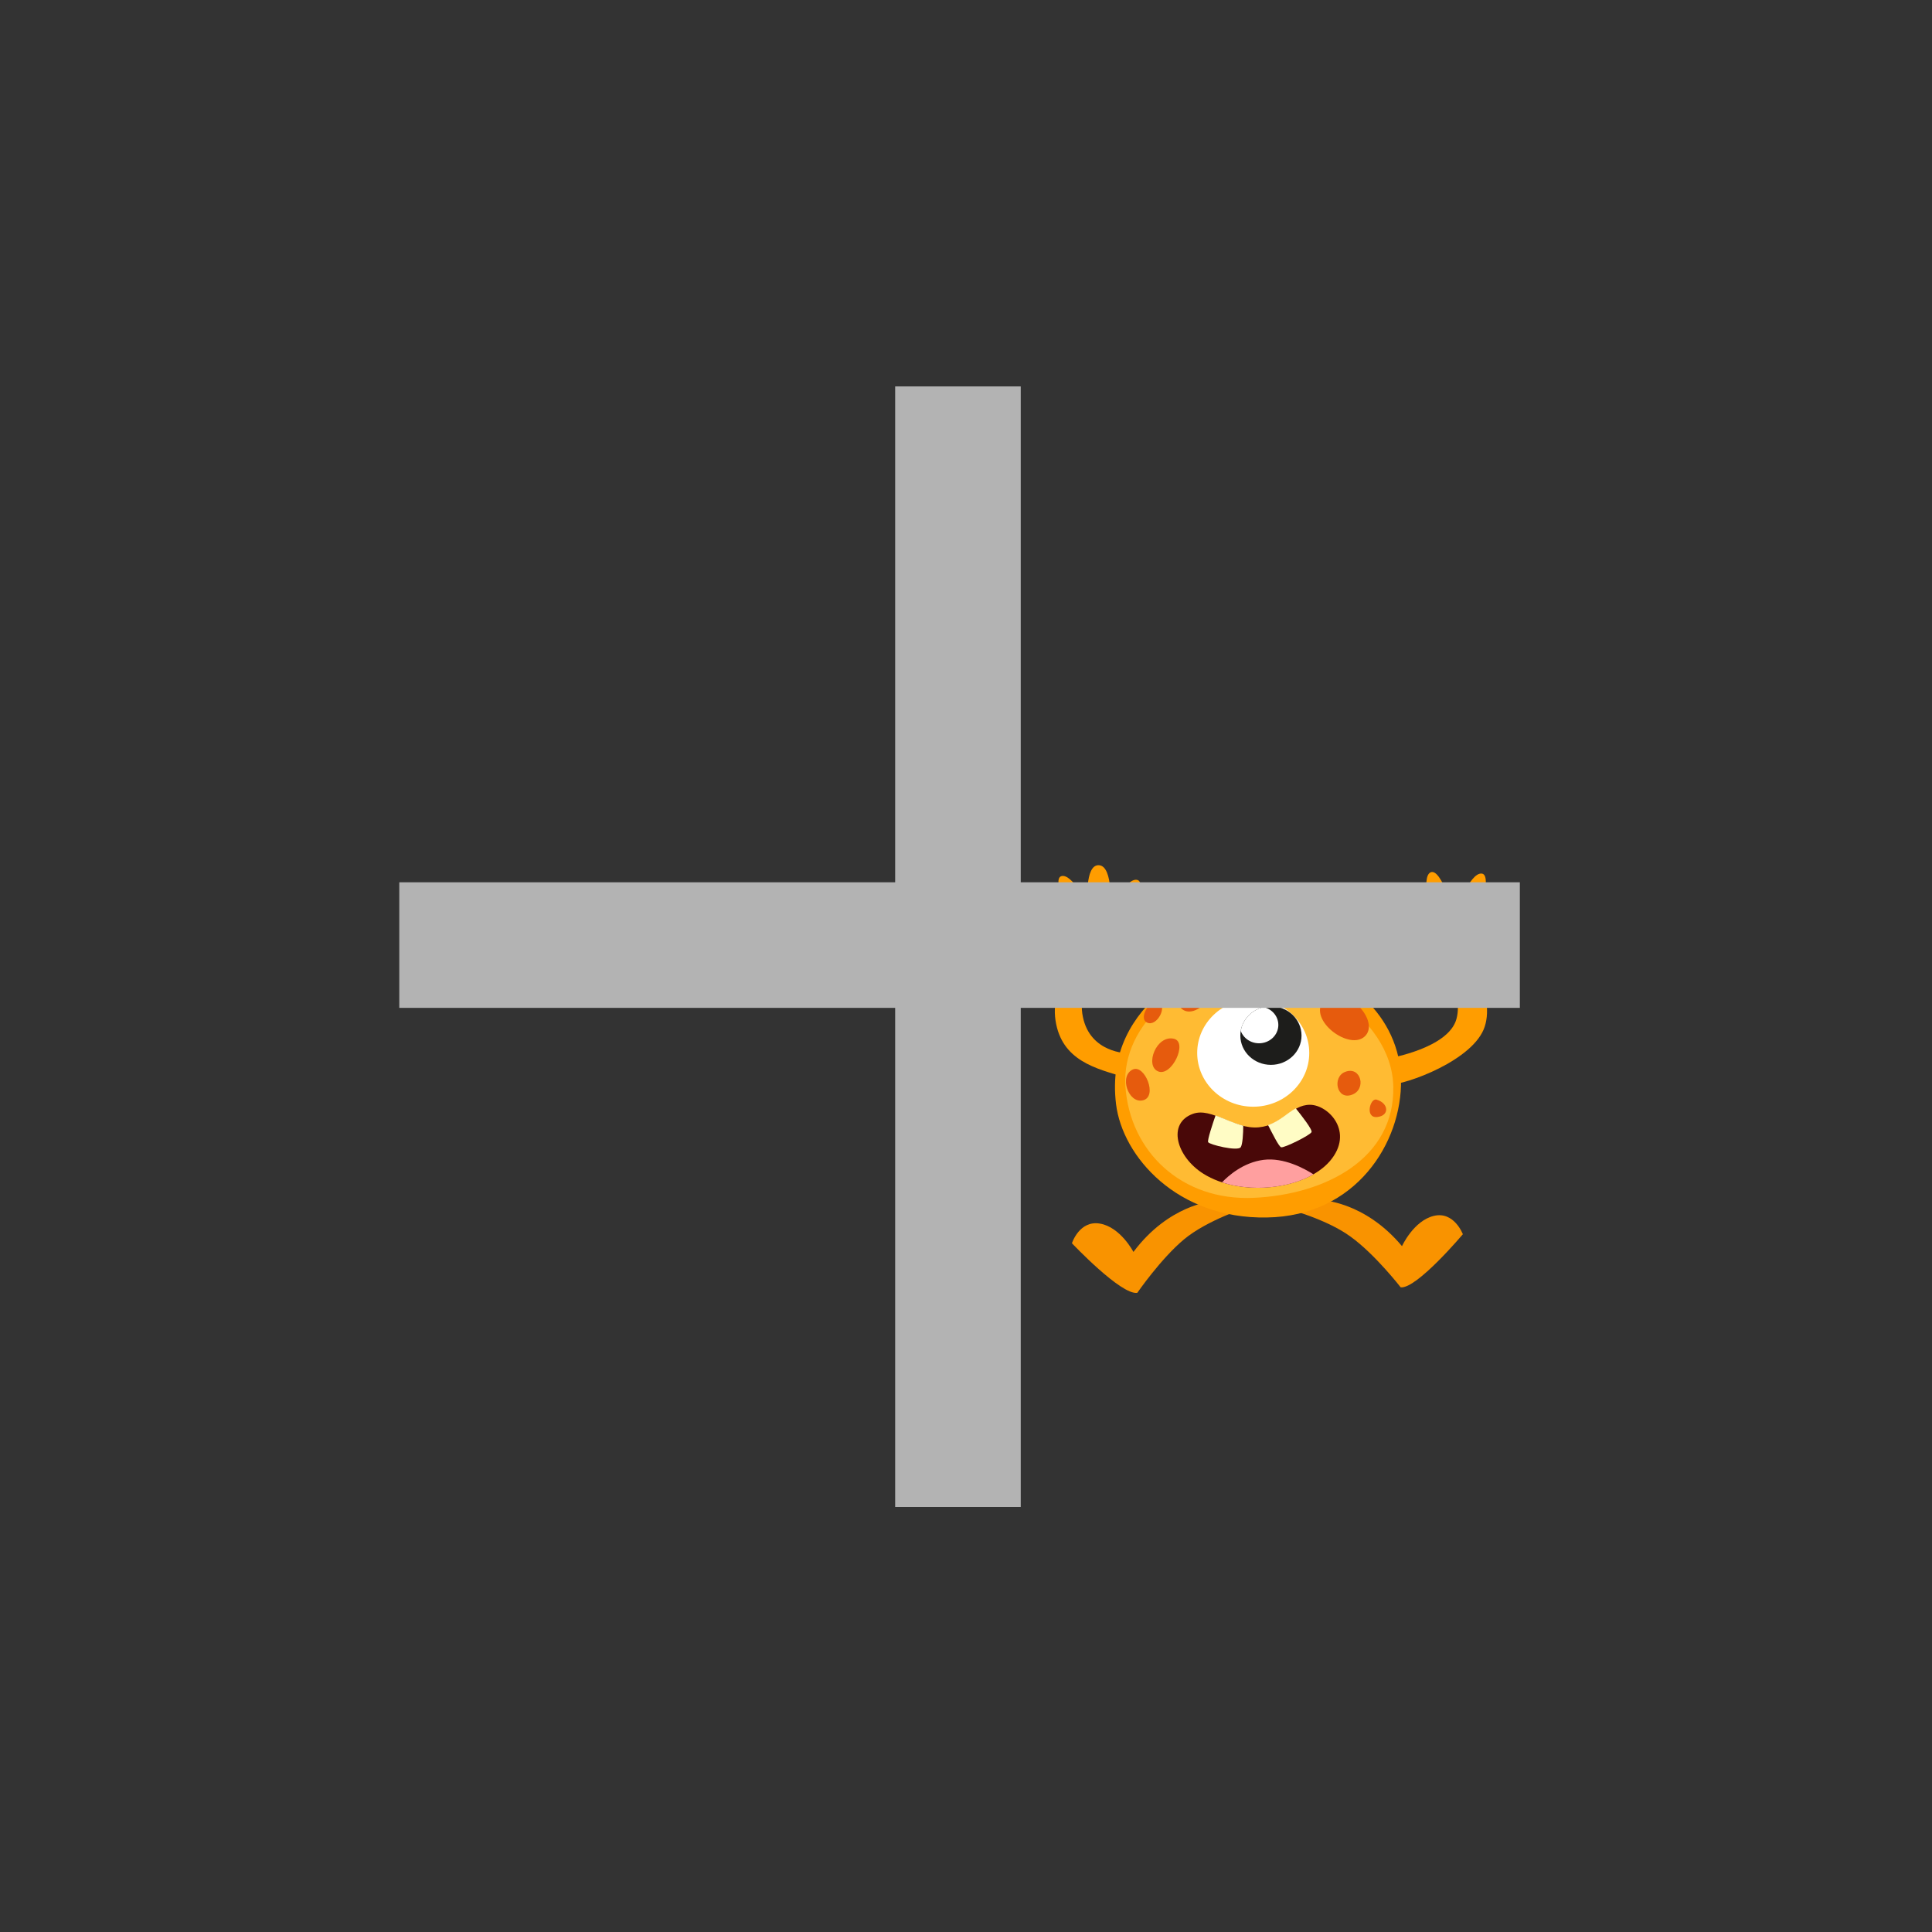 <?xml version="1.0" encoding="utf-8"?>
<!-- Generator: Adobe Illustrator 22.0.0, SVG Export Plug-In . SVG Version: 6.00 Build 0)  -->
<svg version="1.1" id="Layer_1" xmlns="http://www.w3.org/2000/svg" xmlns:xlink="http://www.w3.org/1999/xlink" x="0px" y="0px"
	 viewBox="0 0 600 600" style="enable-background:new 0 0 600 600;" xml:space="preserve">
<rect x="0" y="0" width="600" height="600" fill="#333333" stroke="none"/>
<style type="text/css">
	.st0{fill:#FF9D00;}
	.st1{fill:#E65B0D;}
	.st2{fill:#F99300;}
	.st3{fill:#08549F;}
	.st4{fill:#2188DB;}
	.st5{fill:#FFBB33;}
	.st6{fill:#490808;}
	.st7{fill:#FFFCC5;}
	.st8{fill:#FF9F9F;}
	.st9{fill:#FFFFFF;}
	.st10{clip-path:url(#SVGID_2_);fill:#FFFFFF;}
	.st11{fill:#B3B3B3;}
</style>
<g>
	<g>
		<g>
			<path class="st0" d="M350.2,327.1c0,0-11.6,0-13.9-11.3c-2.4-11.3,8.8-19.7,8.8-19.7s12.4,4.7,14.6-0.4c2.2-5.1-9.3-5.6-9.3-5.6
				s6.3-15.6,2.9-16.8c-3.4-1.1-8.5,9.3-8.5,9.3s1.1-13.6-3.5-13.9c-4.6-0.3-3.5,12.3-3.5,12.3s-4.9-9.9-8.2-8.9
				c-3.4,1,3.7,16.3,7.7,20.1c0,0-11.4,12.1-9.5,24.7c1.9,12.6,12.7,15,21.8,17.7C358.5,337.2,350.2,327.1,350.2,327.1z"/>
			<g>
				<g>
					<g>
						<g>
							<path class="st1" d="M340.4,287.9c0,0,0.6-0.1,1.4,0.1c0.2,0,0.4,0.1,0.7,0.2c0.2,0.1,0.5,0.2,0.7,0.3
								c0.2,0.1,0.5,0.3,0.7,0.5c0.2,0.2,0.4,0.4,0.6,0.6c0.2,0.2,0.4,0.5,0.5,0.7c0.2,0.2,0.3,0.5,0.4,0.8c0.1,0.3,0.2,0.5,0.2,0.8
								c0.1,0.2,0.1,0.5,0.1,0.7c0,0.4,0,0.8-0.1,1c-0.1,0.2-0.1,0.4-0.1,0.4s-0.1-0.1-0.2-0.3c-0.1-0.2-0.3-0.5-0.4-0.9
								c-0.1-0.2-0.2-0.3-0.3-0.5c-0.1-0.2-0.2-0.4-0.3-0.6c-0.1-0.2-0.3-0.4-0.4-0.5c-0.1-0.2-0.3-0.4-0.4-0.5
								c-0.2-0.2-0.3-0.3-0.5-0.5c-0.2-0.2-0.3-0.3-0.5-0.5c-0.2-0.1-0.3-0.3-0.5-0.4c-0.2-0.1-0.3-0.3-0.5-0.4
								C340.9,288.3,340.4,287.9,340.4,287.9z"/>
						</g>
					</g>
				</g>
			</g>
		</g>
		<g>
			<path class="st0" d="M431.6,328.6c0,0,18.2-3.1,20.7-12.1c2.5-9-6-18.6-6-18.6s-14.6,5.6-15.5,1.1s9.9-6.9,9.9-6.9
				s-9.8-10.2-7.2-13.9c2.6-3.8,11.3,7.8,11.3,7.8s-3.8-13.6-0.5-15.1c3.4-1.4,7.4,13.3,7.4,13.3s4.6-13.4,8.5-12.9
				s-2.4,18.4-5.5,22.6c0,0,9.8,14.5,6.4,24.9c-3.3,10.4-24.4,18.1-29.9,18.1C426.7,336.9,431.6,328.6,431.6,328.6z"/>
			<g>
				<g>
					<g>
						<g>
							<path class="st1" d="M448.8,289.1c0,0-0.1,0.5-0.3,1.1c0,0.2-0.1,0.3-0.1,0.5c-0.1,0.2-0.1,0.4-0.1,0.5
								c0,0.2-0.1,0.4-0.1,0.6c-0.1,0.2-0.1,0.4-0.1,0.6c0,0.2-0.1,0.4-0.1,0.6c0,0.2,0,0.4,0,0.5c0,0.2,0,0.4,0,0.5
								c0,0.2,0,0.3,0,0.5c0,0.3,0.1,0.6,0.1,0.8c0,0.2,0,0.3,0,0.3s-0.1-0.1-0.3-0.2c-0.2-0.1-0.4-0.3-0.7-0.6
								c-0.1-0.1-0.2-0.3-0.3-0.5c-0.1-0.2-0.2-0.4-0.2-0.7c0-0.2-0.1-0.5-0.1-0.7c0-0.3,0-0.5,0-0.8c0.1-0.2,0.1-0.5,0.2-0.7
								c0.1-0.2,0.2-0.4,0.3-0.7c0.1-0.2,0.2-0.4,0.4-0.6c0.1-0.2,0.3-0.3,0.4-0.4C448.3,289.2,448.8,289.1,448.8,289.1z"/>
						</g>
					</g>
				</g>
			</g>
		</g>
	</g>
	<g>
		<path class="st2" d="M376.4,373.1c0,0-13.4,1-24.4,15.7c0,0-4-7.7-10.4-8.8c-6.4-1.1-8.7,6.1-8.7,6.1s15.3,16.2,20.3,15.4
			c0,0,7.3-10.6,14.5-16.6c7.2-6,19.5-9.9,19.5-9.9L376.4,373.1z"/>
		<path class="st2" d="M410.1,372.7c0,0,13.5,0.2,25.3,14.3c0,0,3.6-7.9,9.9-9.4c6.3-1.5,9,5.7,9,5.7s-14.3,17-19.3,16.5
			c0,0-7.9-10.2-15.5-15.7c-7.6-5.6-20.1-8.8-20.1-8.8L410.1,372.7z"/>
	</g>
	<g>
		<g>
			<g>
				<path class="st3" d="M398.1,300.8c0,0,7.2-10,8.3-9.8s3.2,12.9,3.2,12.9L398.1,300.8z"/>
				<g>
					<g>
						<g>
							<g>
								<path class="st4" d="M401.1,297.3c0,0,0.5-0.1,1.2-0.2c0.2,0,0.4,0,0.6,0c0.2,0,0.4,0,0.7,0c0.2,0,0.5,0,0.7,0.1
									c0.2,0,0.5,0.1,0.8,0.2c0.2,0.1,0.5,0.2,0.7,0.3c0.2,0.1,0.4,0.2,0.7,0.3c0.2,0.1,0.4,0.2,0.6,0.4c0.2,0.1,0.3,0.3,0.5,0.4
									c0.3,0.3,0.5,0.5,0.6,0.7c0.1,0.2,0.2,0.3,0.2,0.3s-0.1,0-0.4,0c-0.2,0-0.5-0.1-0.9-0.2c-0.2,0-0.4-0.1-0.5-0.1
									c-0.2,0-0.4-0.1-0.6-0.2c-0.2-0.1-0.4-0.1-0.6-0.2c-0.2-0.1-0.4-0.1-0.6-0.2c-0.2-0.1-0.4-0.1-0.6-0.2
									c-0.2-0.1-0.4-0.1-0.6-0.2c-0.2,0-0.4-0.1-0.6-0.2c-0.2-0.1-0.4-0.1-0.6-0.2C401.5,297.7,401.1,297.3,401.1,297.3z"/>
							</g>
						</g>
					</g>
				</g>
				<g>
					<g>
						<g>
							<g>
								<path class="st4" d="M403.2,294.6c0,0,0.3-0.3,0.8-0.4c0.1,0,0.3-0.1,0.4-0.1c0.1,0,0.3-0.1,0.5,0c0.2,0,0.3,0,0.5,0
									c0.2,0,0.3,0.1,0.5,0.1c0.2,0.1,0.3,0.1,0.5,0.2c0.2,0.1,0.3,0.1,0.4,0.2c0.1,0.1,0.3,0.2,0.4,0.3c0.1,0.1,0.2,0.2,0.3,0.3
									c0.2,0.2,0.3,0.4,0.3,0.6c0,0.2,0,0.3,0,0.3s-0.1,0-0.2,0c-0.2,0-0.4,0-0.6-0.1c-0.1,0-0.2,0-0.3,0c-0.1,0-0.2,0-0.4-0.1
									c-0.1,0-0.3,0-0.4-0.1c-0.1,0-0.3-0.1-0.4-0.1c-0.1,0-0.3-0.1-0.4-0.1c-0.1-0.1-0.3-0.1-0.4-0.1c-0.1,0-0.2-0.1-0.4-0.1
									c-0.1,0-0.2-0.1-0.3-0.1C403.5,294.8,403.2,294.6,403.2,294.6z"/>
							</g>
						</g>
					</g>
				</g>
			</g>
			<g>
				<path class="st3" d="M378.6,300.6c0,0-5.8-7.5-7.1-7.4c-2.5,0.1-2.4,10.6-2.4,10.6S375.4,302,378.6,300.6z"/>
				<g>
					<g>
						<g>
							<g>
								<path class="st4" d="M369.4,300.8c0,0,0-0.1,0-0.3c0-0.2,0.2-0.5,0.4-0.8c0.1-0.2,0.3-0.3,0.4-0.5c0.2-0.1,0.3-0.3,0.5-0.4
									c0.2-0.1,0.4-0.2,0.6-0.4c0.2-0.1,0.4-0.2,0.7-0.3c0.2-0.1,0.5-0.1,0.7-0.2c0.2-0.1,0.5-0.1,0.7-0.1c0.2,0,0.4,0,0.6-0.1
									c0.2,0,0.4,0,0.6,0c0.4,0,0.7,0.1,0.9,0.1c0.2,0,0.3,0.1,0.3,0.1s-0.1,0.1-0.3,0.2c-0.2,0.1-0.4,0.3-0.7,0.5
									c-0.2,0.1-0.3,0.2-0.5,0.2c-0.2,0.1-0.4,0.2-0.6,0.2c-0.2,0.1-0.4,0.2-0.6,0.2c-0.2,0.1-0.4,0.1-0.6,0.2
									c-0.2,0.1-0.4,0.1-0.6,0.2c-0.2,0.1-0.4,0.1-0.6,0.2c-0.2,0.1-0.4,0.1-0.5,0.2c-0.2,0.1-0.3,0.1-0.5,0.2
									c-0.3,0.1-0.5,0.3-0.7,0.4C369.5,300.7,369.4,300.8,369.4,300.8z"/>
							</g>
						</g>
					</g>
				</g>
				<g>
					<g>
						<g>
							<g>
								<path class="st4" d="M369.6,297.2c0,0,0.2-0.3,0.4-0.7c0.1-0.1,0.2-0.2,0.2-0.3c0.1-0.1,0.2-0.2,0.3-0.3
									c0.1-0.1,0.3-0.2,0.4-0.3c0.1-0.1,0.3-0.1,0.4-0.2c0.2-0.1,0.3-0.1,0.5-0.1c0.2,0,0.3,0,0.5,0c0.1,0,0.3,0,0.4,0
									c0.1,0,0.2,0,0.4,0.1c0.2,0,0.4,0.1,0.5,0.2c0.1,0.1,0.2,0.1,0.2,0.1s0,0.1-0.1,0.2c-0.1,0.1-0.3,0.3-0.5,0.4
									c-0.1,0.1-0.2,0.1-0.3,0.2c-0.1,0.1-0.2,0.1-0.4,0.2c-0.1,0-0.2,0.1-0.4,0.1c-0.1,0-0.2,0.1-0.3,0.1c-0.1,0-0.2,0.1-0.4,0.1
									c-0.1,0-0.3,0.1-0.4,0.1c-0.1,0-0.3,0.1-0.4,0.1c-0.1,0-0.3,0-0.4,0.1C370,297.3,369.6,297.2,369.6,297.2z"/>
							</g>
						</g>
					</g>
				</g>
			</g>
		</g>
		<g>
			<path class="st0" d="M387.2,299.2c0,0-4.3-5.3-6.3-5.4c-2.1-0.1,0.1,4.6,0.1,4.6s-10.7,1.4-19.9,9.2c-9.2,7.8-16.5,19-14.5,35.3
				c2,16.3,19,35.7,46.8,35.2c27.8-0.4,42-23.3,41.7-42.7c-0.2-19.5-16.9-35.6-40-36.9c0,0,2.4-4.3,0.9-5.1
				C394.5,292.6,389,296.6,387.2,299.2z"/>
			<path class="st5" d="M386.8,300.7c16-1.3,45.4,14.2,45.9,36.7c0.5,22.4-21,33.6-43.4,34.6s-38.4-14.4-39.8-34.6
				C348.2,317.2,368.9,302.1,386.8,300.7z"/>
		</g>
		<g>
			<g>
				<path class="st6" d="M370.5,345.9c5.8-2.1,12.8,4.9,20.4,4.2c7.5-0.7,10.1-7,15.9-7c5.8,0,13.9,8.5,6.2,17.5
					c-7.8,9-27.7,11.2-39.3,3.9C365.3,359.2,362.4,348.8,370.5,345.9z"/>
				<g>
					<path class="st7" d="M375.2,354.7c0.4,0.8,9.1,2.9,10.1,1.6c0.6-0.8,0.8-4.3,0.8-6.7c-3-0.8-5.9-2.2-8.6-3.2
						C376.6,349,374.9,354.1,375.2,354.7z"/>
					<path class="st7" d="M397.9,356.3c1,0.2,8.9-3.7,9.4-4.7c0.4-0.7-3.2-5.3-4.9-7.4c-2.7,1.5-5,4-8.6,5.2
						C395.1,351.9,397.2,356.2,397.9,356.3z"/>
					<path class="st8" d="M392.4,360.2c-6.3,0.8-11,5-12.9,7c9.2,3,20.8,1.9,28.4-2.5C405.1,362.9,398.7,359.4,392.4,360.2z"/>
				</g>
			</g>
			<g>
				<ellipse class="st9" cx="389.2" cy="327" rx="17.4" ry="16.7"/>
				<g>
					<defs>
						<ellipse id="SVGID_1_" cx="394.7" cy="321.6" rx="9.5" ry="9.1"/>
					</defs>
					<use xlink:href="#SVGID_1_"  style="overflow:visible;fill:#1D1D1B;"/>
					<clipPath id="SVGID_2_">
						<use xlink:href="#SVGID_1_"  style="overflow:visible;"/>
					</clipPath>
					<ellipse class="st10" cx="391" cy="318.3" rx="6" ry="5.7"/>
				</g>
			</g>
			<g>
				<path class="st1" d="M364.6,322.6c4.4,1.1-0.8,12-5,10.1C355.5,330.9,359.1,321.3,364.6,322.6z"/>
				<path class="st1" d="M356.3,317.6c3,1.3,6.3-5,3.6-6.3S353.3,316.3,356.3,317.6z"/>
				<path class="st1" d="M366.9,313.2c3.7,3.6,11.9-4,8.2-8C371.5,301.3,362.2,308.7,366.9,313.2z"/>
				<path class="st1" d="M351.9,332.1c3.6-1.5,7.7,8.4,3.1,9.6C350.4,342.9,347.4,334,351.9,332.1z"/>
				<path class="st1" d="M417.7,332.9c5-2,6.8,5.5,2.1,7.1C415.1,341.7,413.7,334.5,417.7,332.9z"/>
				<path class="st1" d="M411.1,310.7c5.4-6.2,17.6,5.7,13,10.9C419.4,326.8,405.9,316.7,411.1,310.7z"/>
				<path class="st1" d="M398.2,303.4c0.8-2.4,9.3-1.6,7.9,2.6C404.8,310.4,396.8,307.9,398.2,303.4z"/>
				<path class="st1" d="M427.5,341.5c3.8,1.1,4.1,5,0.2,5.4C423.8,347.3,425.5,340.9,427.5,341.5z"/>
			</g>
		</g>
	</g>
</g>
<g>
	<rect x="278" y="120" class="st11" width="39" height="348"/>
	<rect x="278.5" y="119.5" transform="matrix(6.123234e-17 -1 1 6.123234e-17 4.5 591.5)" class="st11" width="39" height="348"/>
</g>
</svg>
